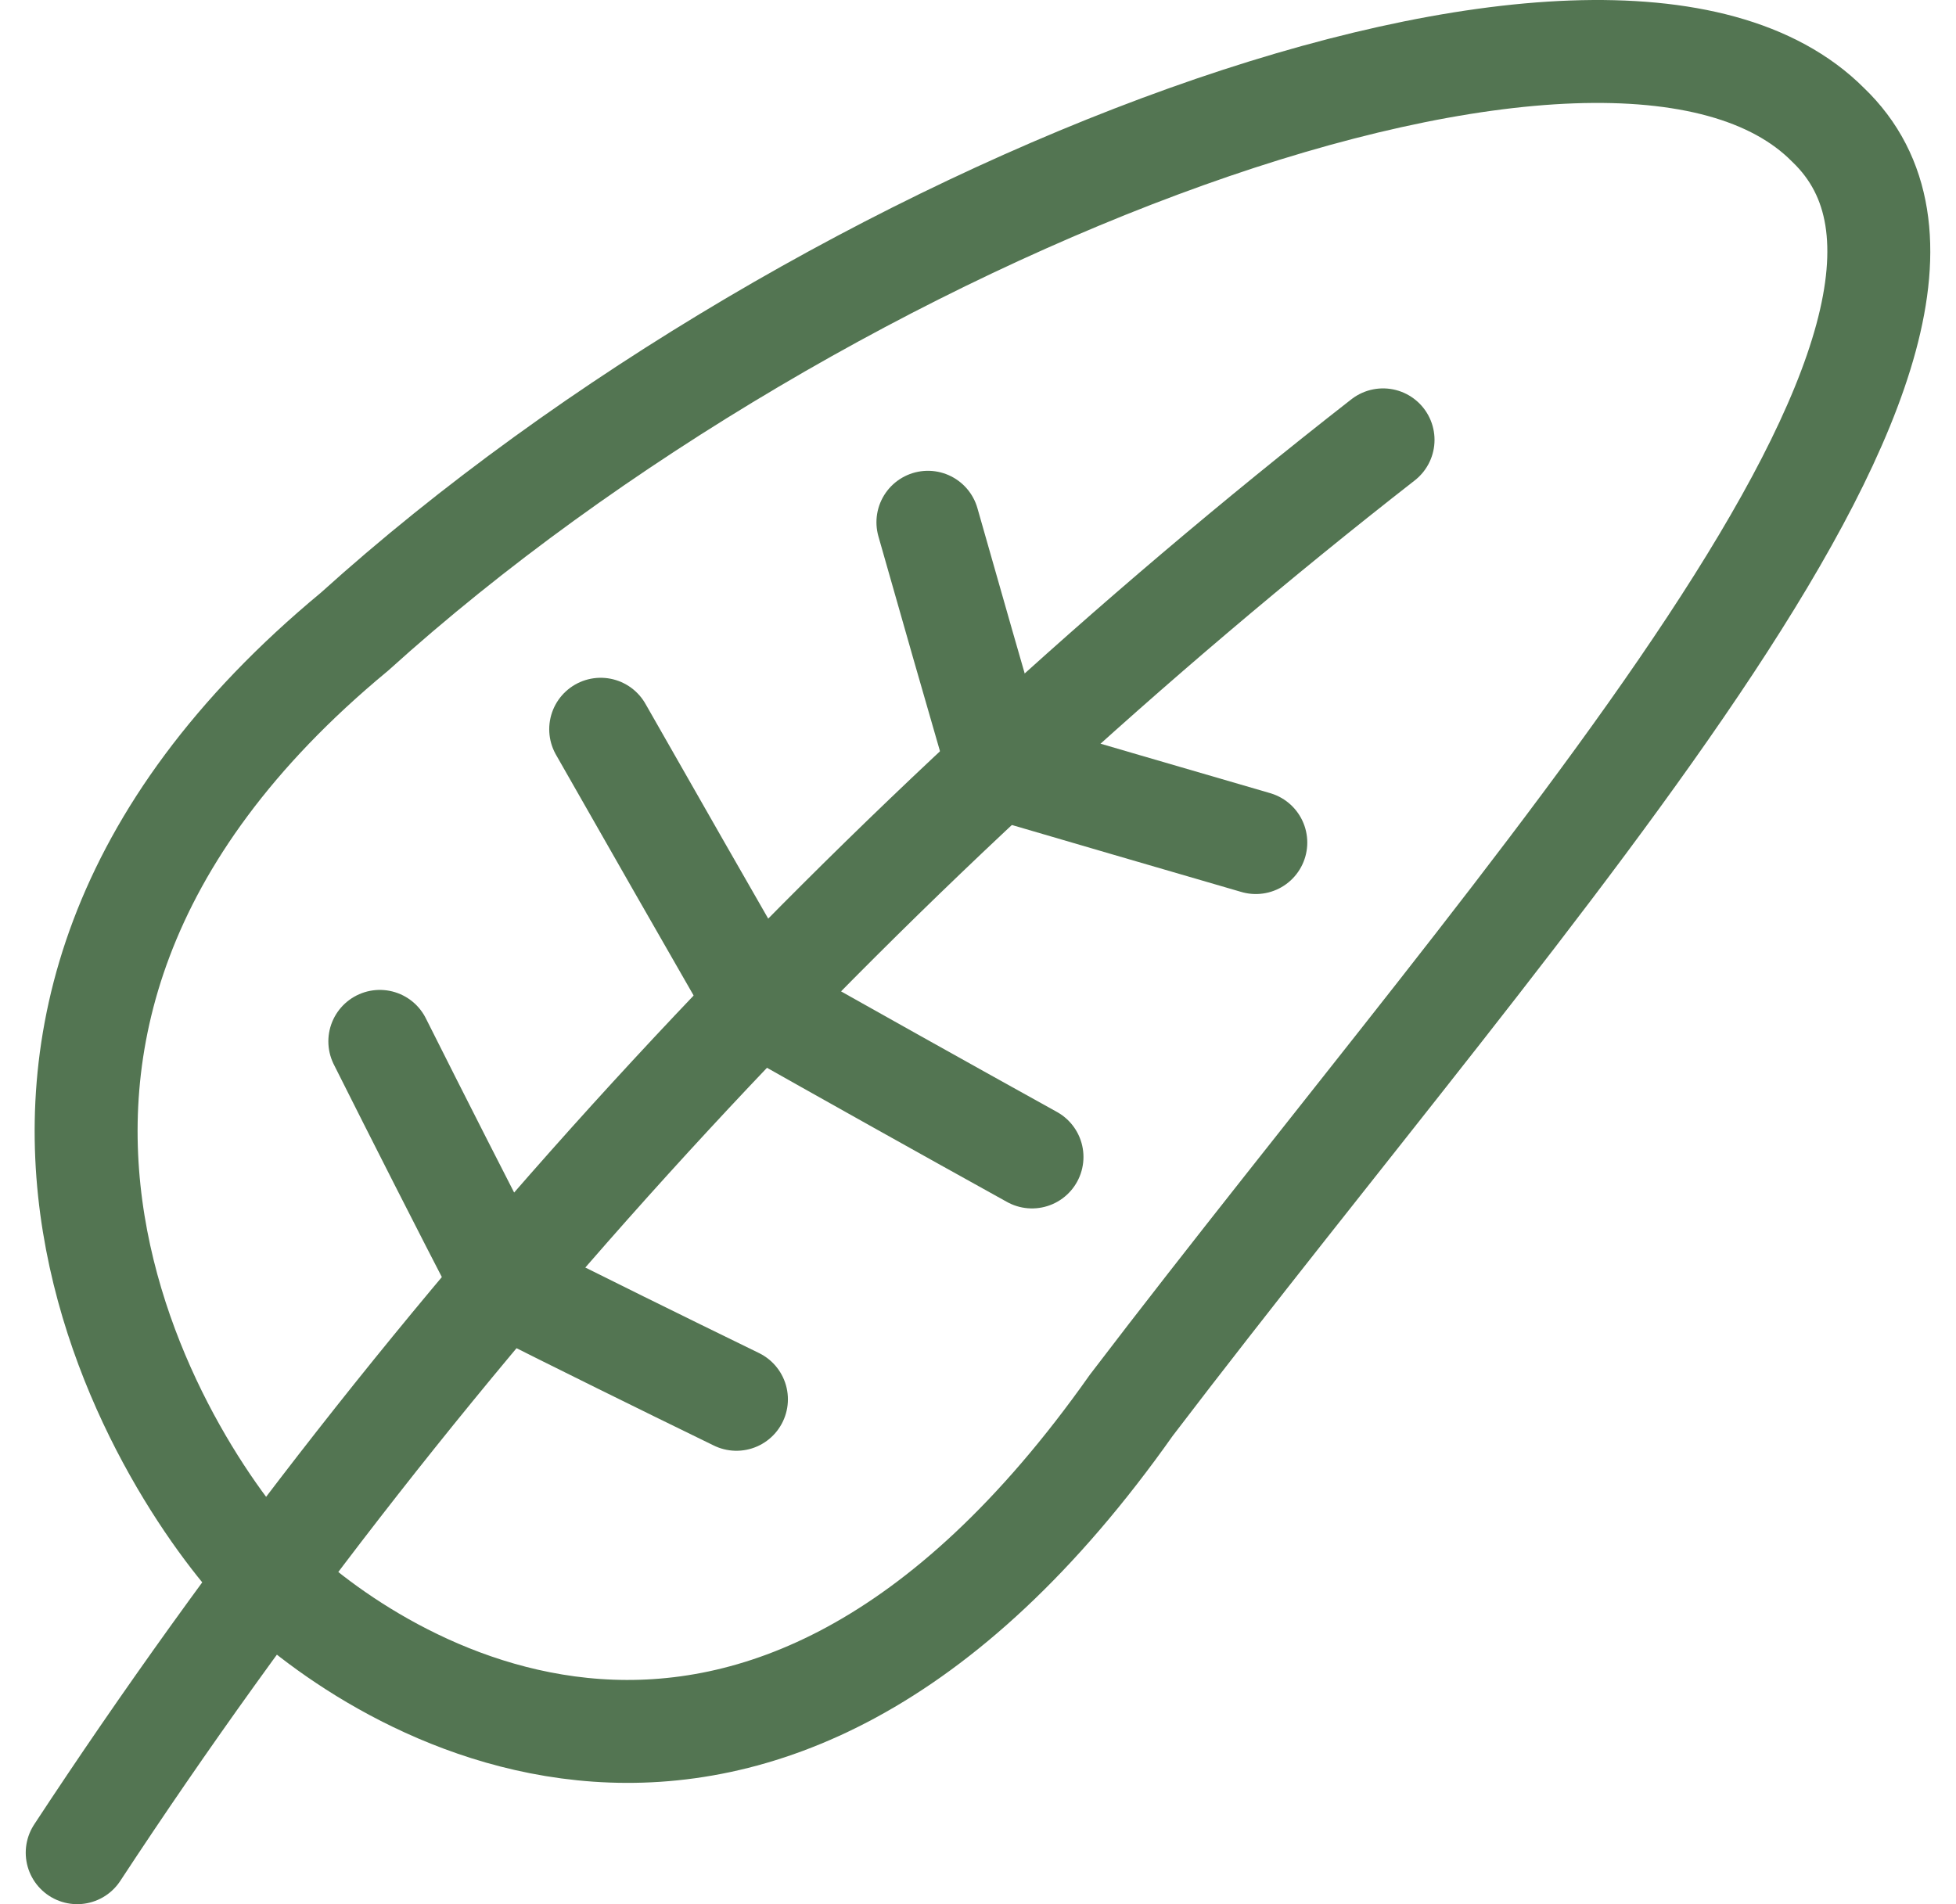 <svg width="38" height="37" viewBox="0 0 38 37" fill="none" xmlns="http://www.w3.org/2000/svg">
<path d="M21.978 27.306C29.762 17.095 39.685 6.413 35.514 2.425C31.287 -1.825 16.027 4.012 6.886 12.275C-2.638 20.159 3.46 28.933 5.215 30.687C7.21 32.632 14.648 37.697 21.978 27.306Z" stroke="#537552" stroke-width="2" stroke-miterlimit="10" stroke-linecap="round"/>
<path d="M26.869 8.547C16.99 16.259 8.299 25.642 1.5 36" stroke="#537552" stroke-width="2" stroke-miterlimit="10" stroke-linecap="round"/>
<path d="M18.027 10.148C18.475 11.723 18.928 13.309 19.392 14.911C21.059 15.4 22.724 15.885 24.397 16.372" stroke="#537552" stroke-width="2" stroke-miterlimit="10" stroke-linecap="round"/>
<path d="M11.67 14.17C12.669 15.925 13.683 17.699 14.715 19.496C16.505 20.507 18.281 21.501 20.049 22.481" stroke="#537552" stroke-width="2" stroke-miterlimit="10" stroke-linecap="round"/>
<path d="M7.379 20.235C8.155 21.782 8.953 23.353 9.778 24.95C11.306 25.719 12.815 26.463 14.307 27.19" stroke="#537552" stroke-width="2" stroke-miterlimit="10" stroke-linecap="round"/>
</svg>
